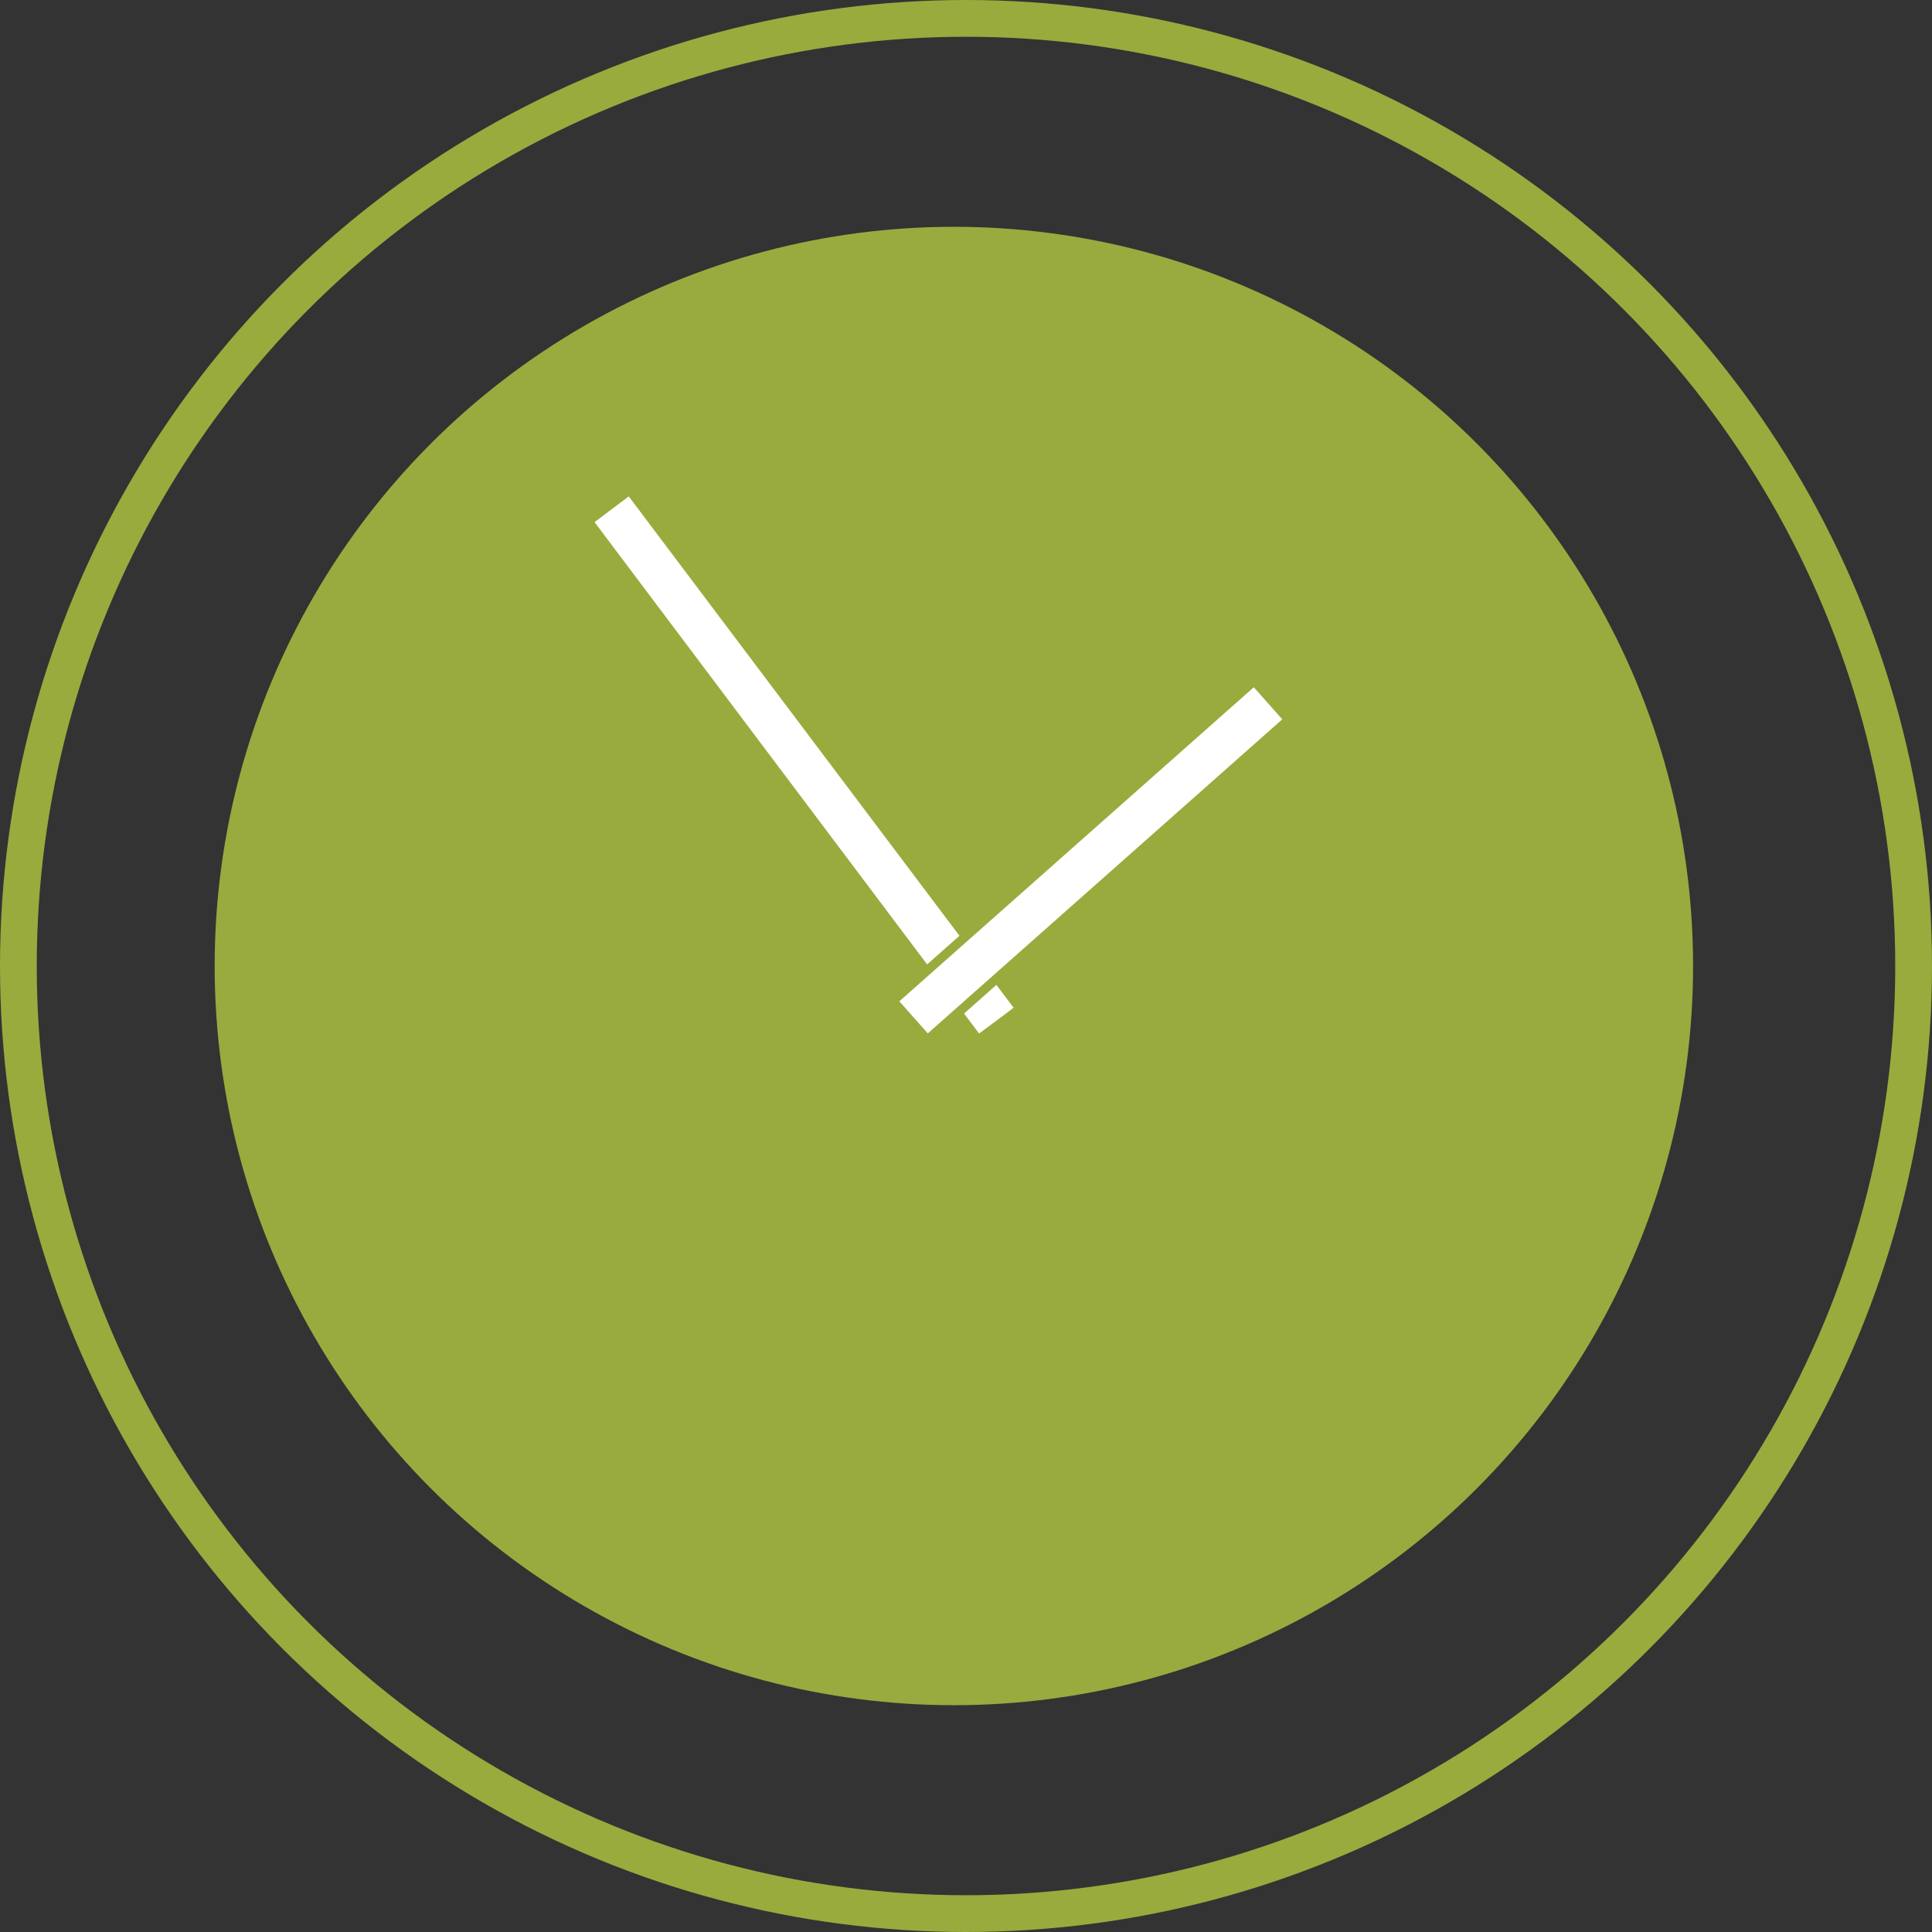 <svg xmlns="http://www.w3.org/2000/svg" viewBox="0 0 52.56 52.56"><rect x="0" y="0" width="52.56" height="52.56" fill="#333333" stroke="none"/><defs><style>.cls-1{fill:#99ab3e;}.cls-2{fill:none;}.cls-2,.cls-3{stroke:#99ab3d;stroke-miterlimit:10;}.cls-3{fill:#fff;stroke-width:0.25px;}</style></defs><g id="Calque_2" data-name="Calque 2"><g id="Calque_1-2" data-name="Calque 1"><circle class="cls-1" cx="25.95" cy="26.28" r="20.11"/><circle class="cls-2" cx="26.28" cy="26.28" r="25.78"/><path class="cls-3" d="M27.18,27.87h0l-.57.42L16,14.18l.57-.43h0l.56-.42L27.75,27.44Z"/><path class="cls-3" d="M24.76,27.76h0l-.47-.53,9.83-8.71.47.53h0l.47.53-9.83,8.71Z"/></g></g></svg>